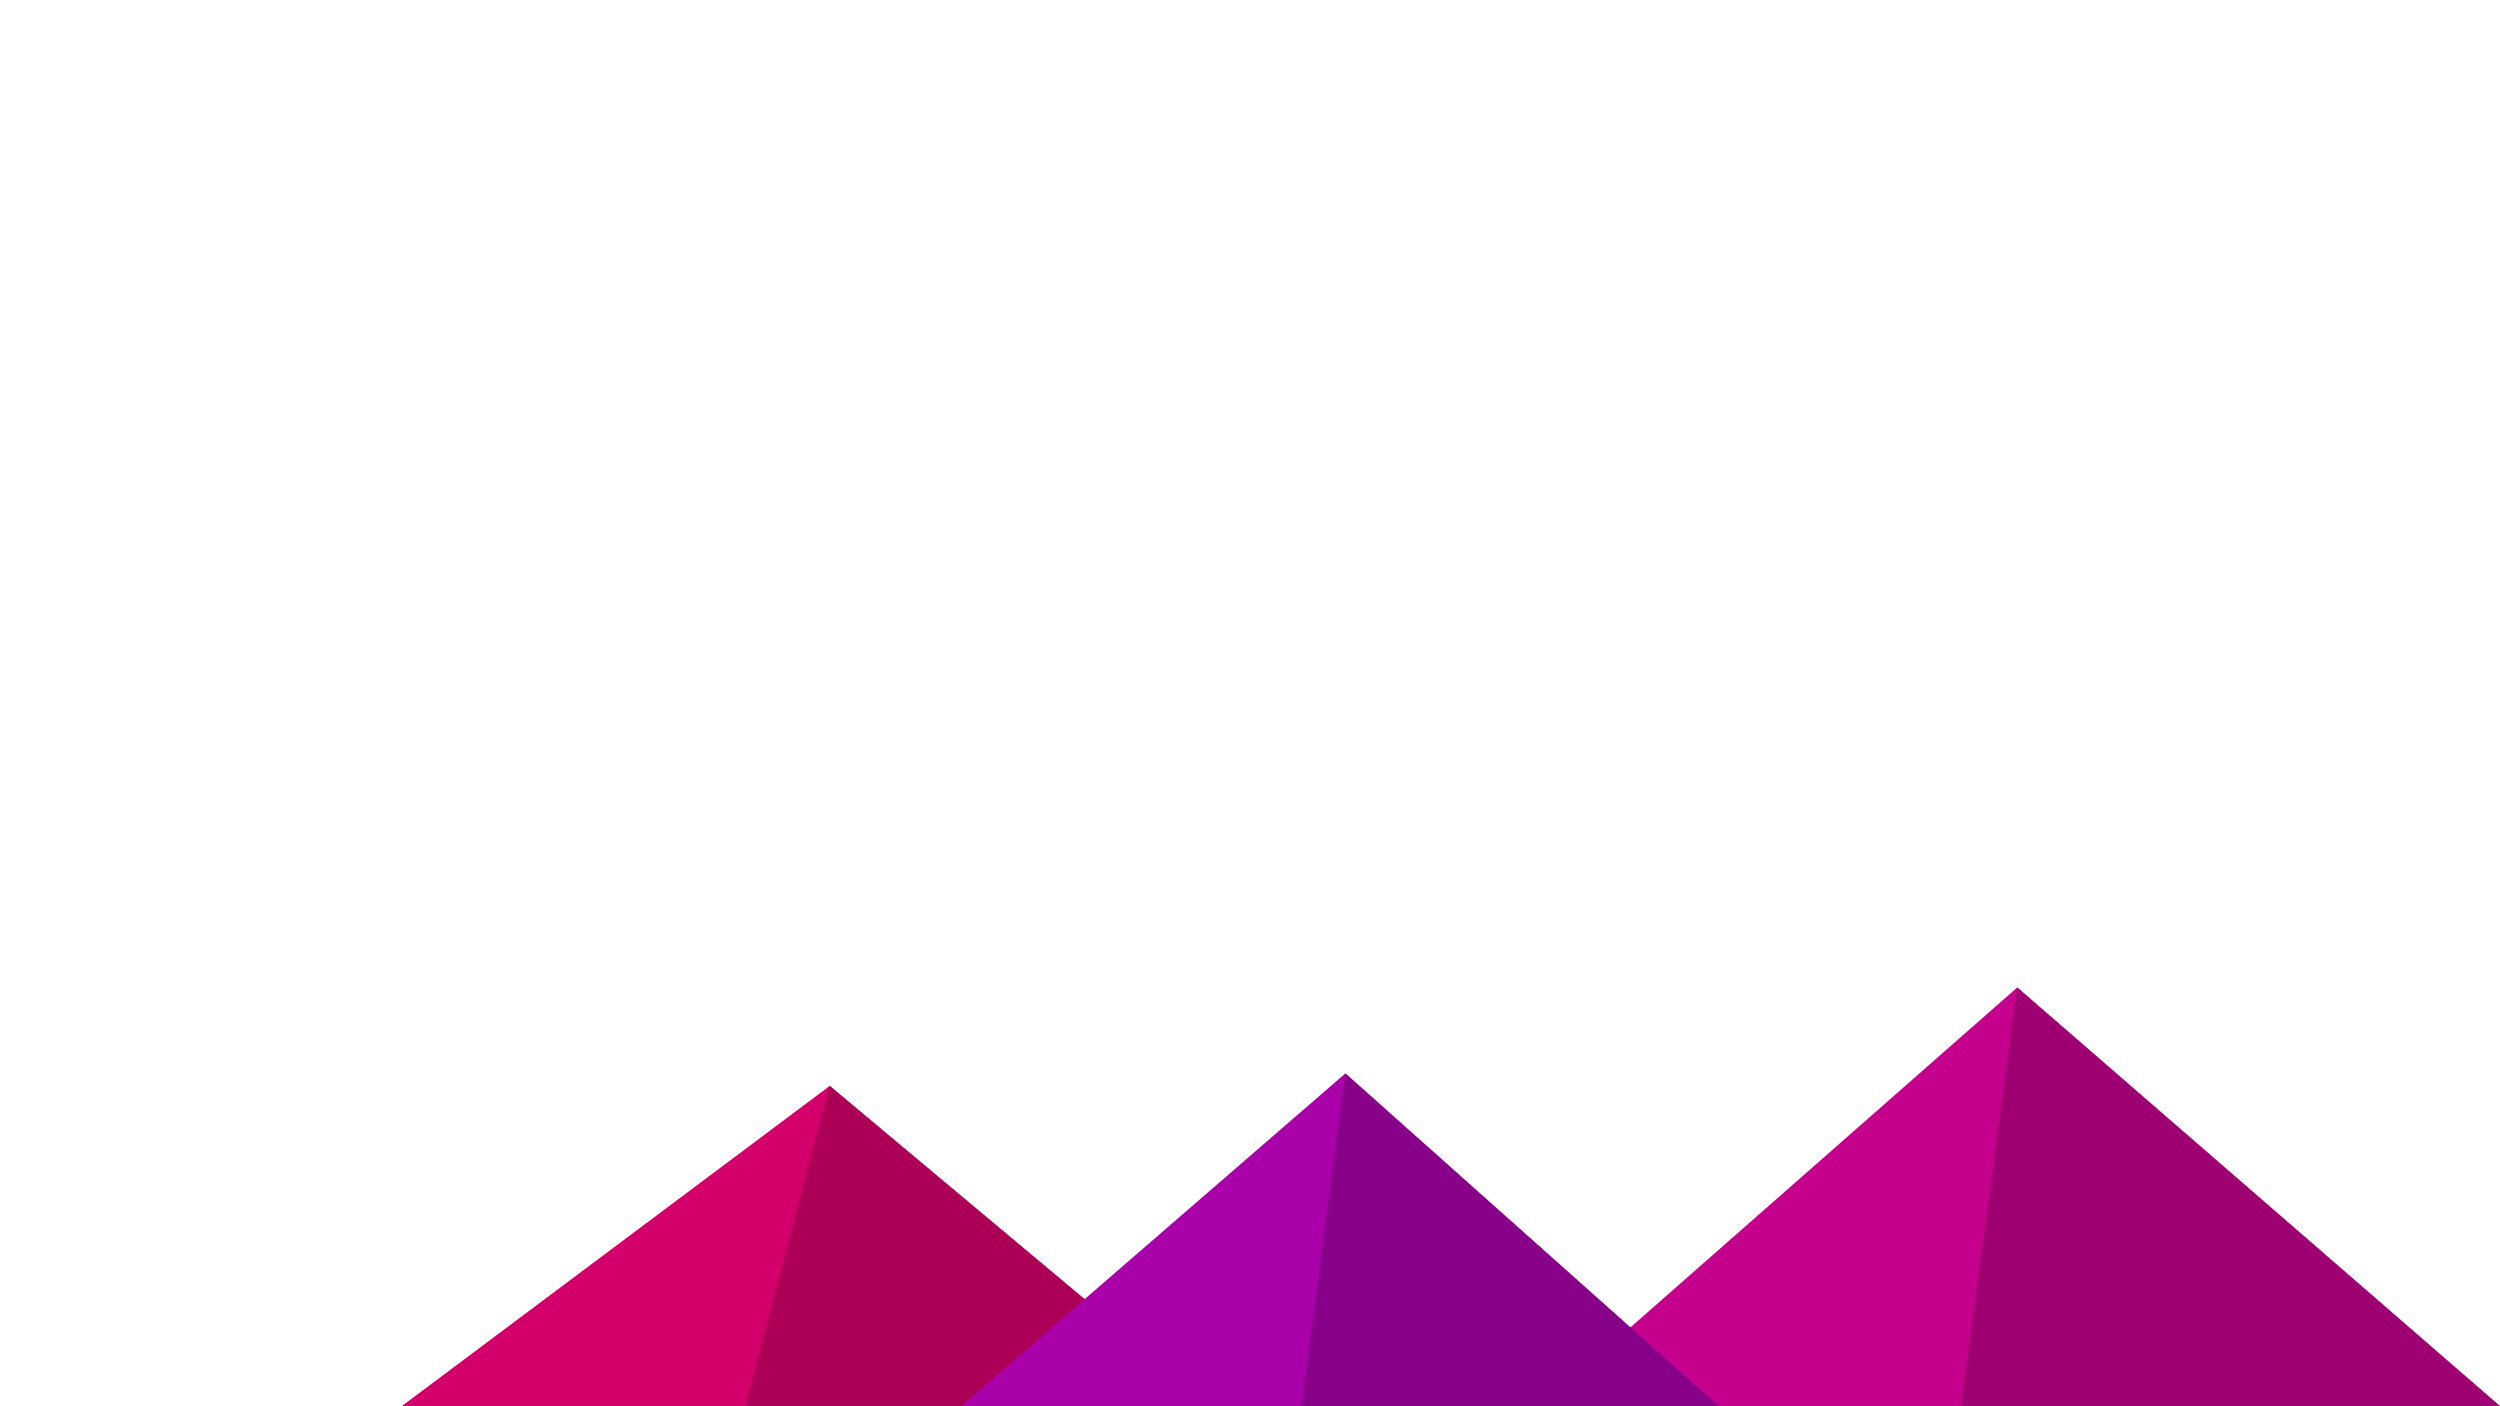 <svg width="1600" height="900" viewBox="0 0 1600 900" fill="none" xmlns="http://www.w3.org/2000/svg">
<path d="M531 695L776 900H257L531 695Z" fill="#D3006C"/>
<path d="M477 900L531 695L776 900H477Z" fill="#AC0057"/>
<path d="M1600 900L1291 632L986 900H1600Z" fill="#C4008C"/>
<path d="M1600 900L1291 632L1255 900H1600Z" fill="#9E0071"/>
<path d="M1100 900L861 687L615 900H1100Z" fill="#AA00AA"/>
<path d="M833 900H1100L861 687L833 900Z" fill="#880088"/>
</svg>
